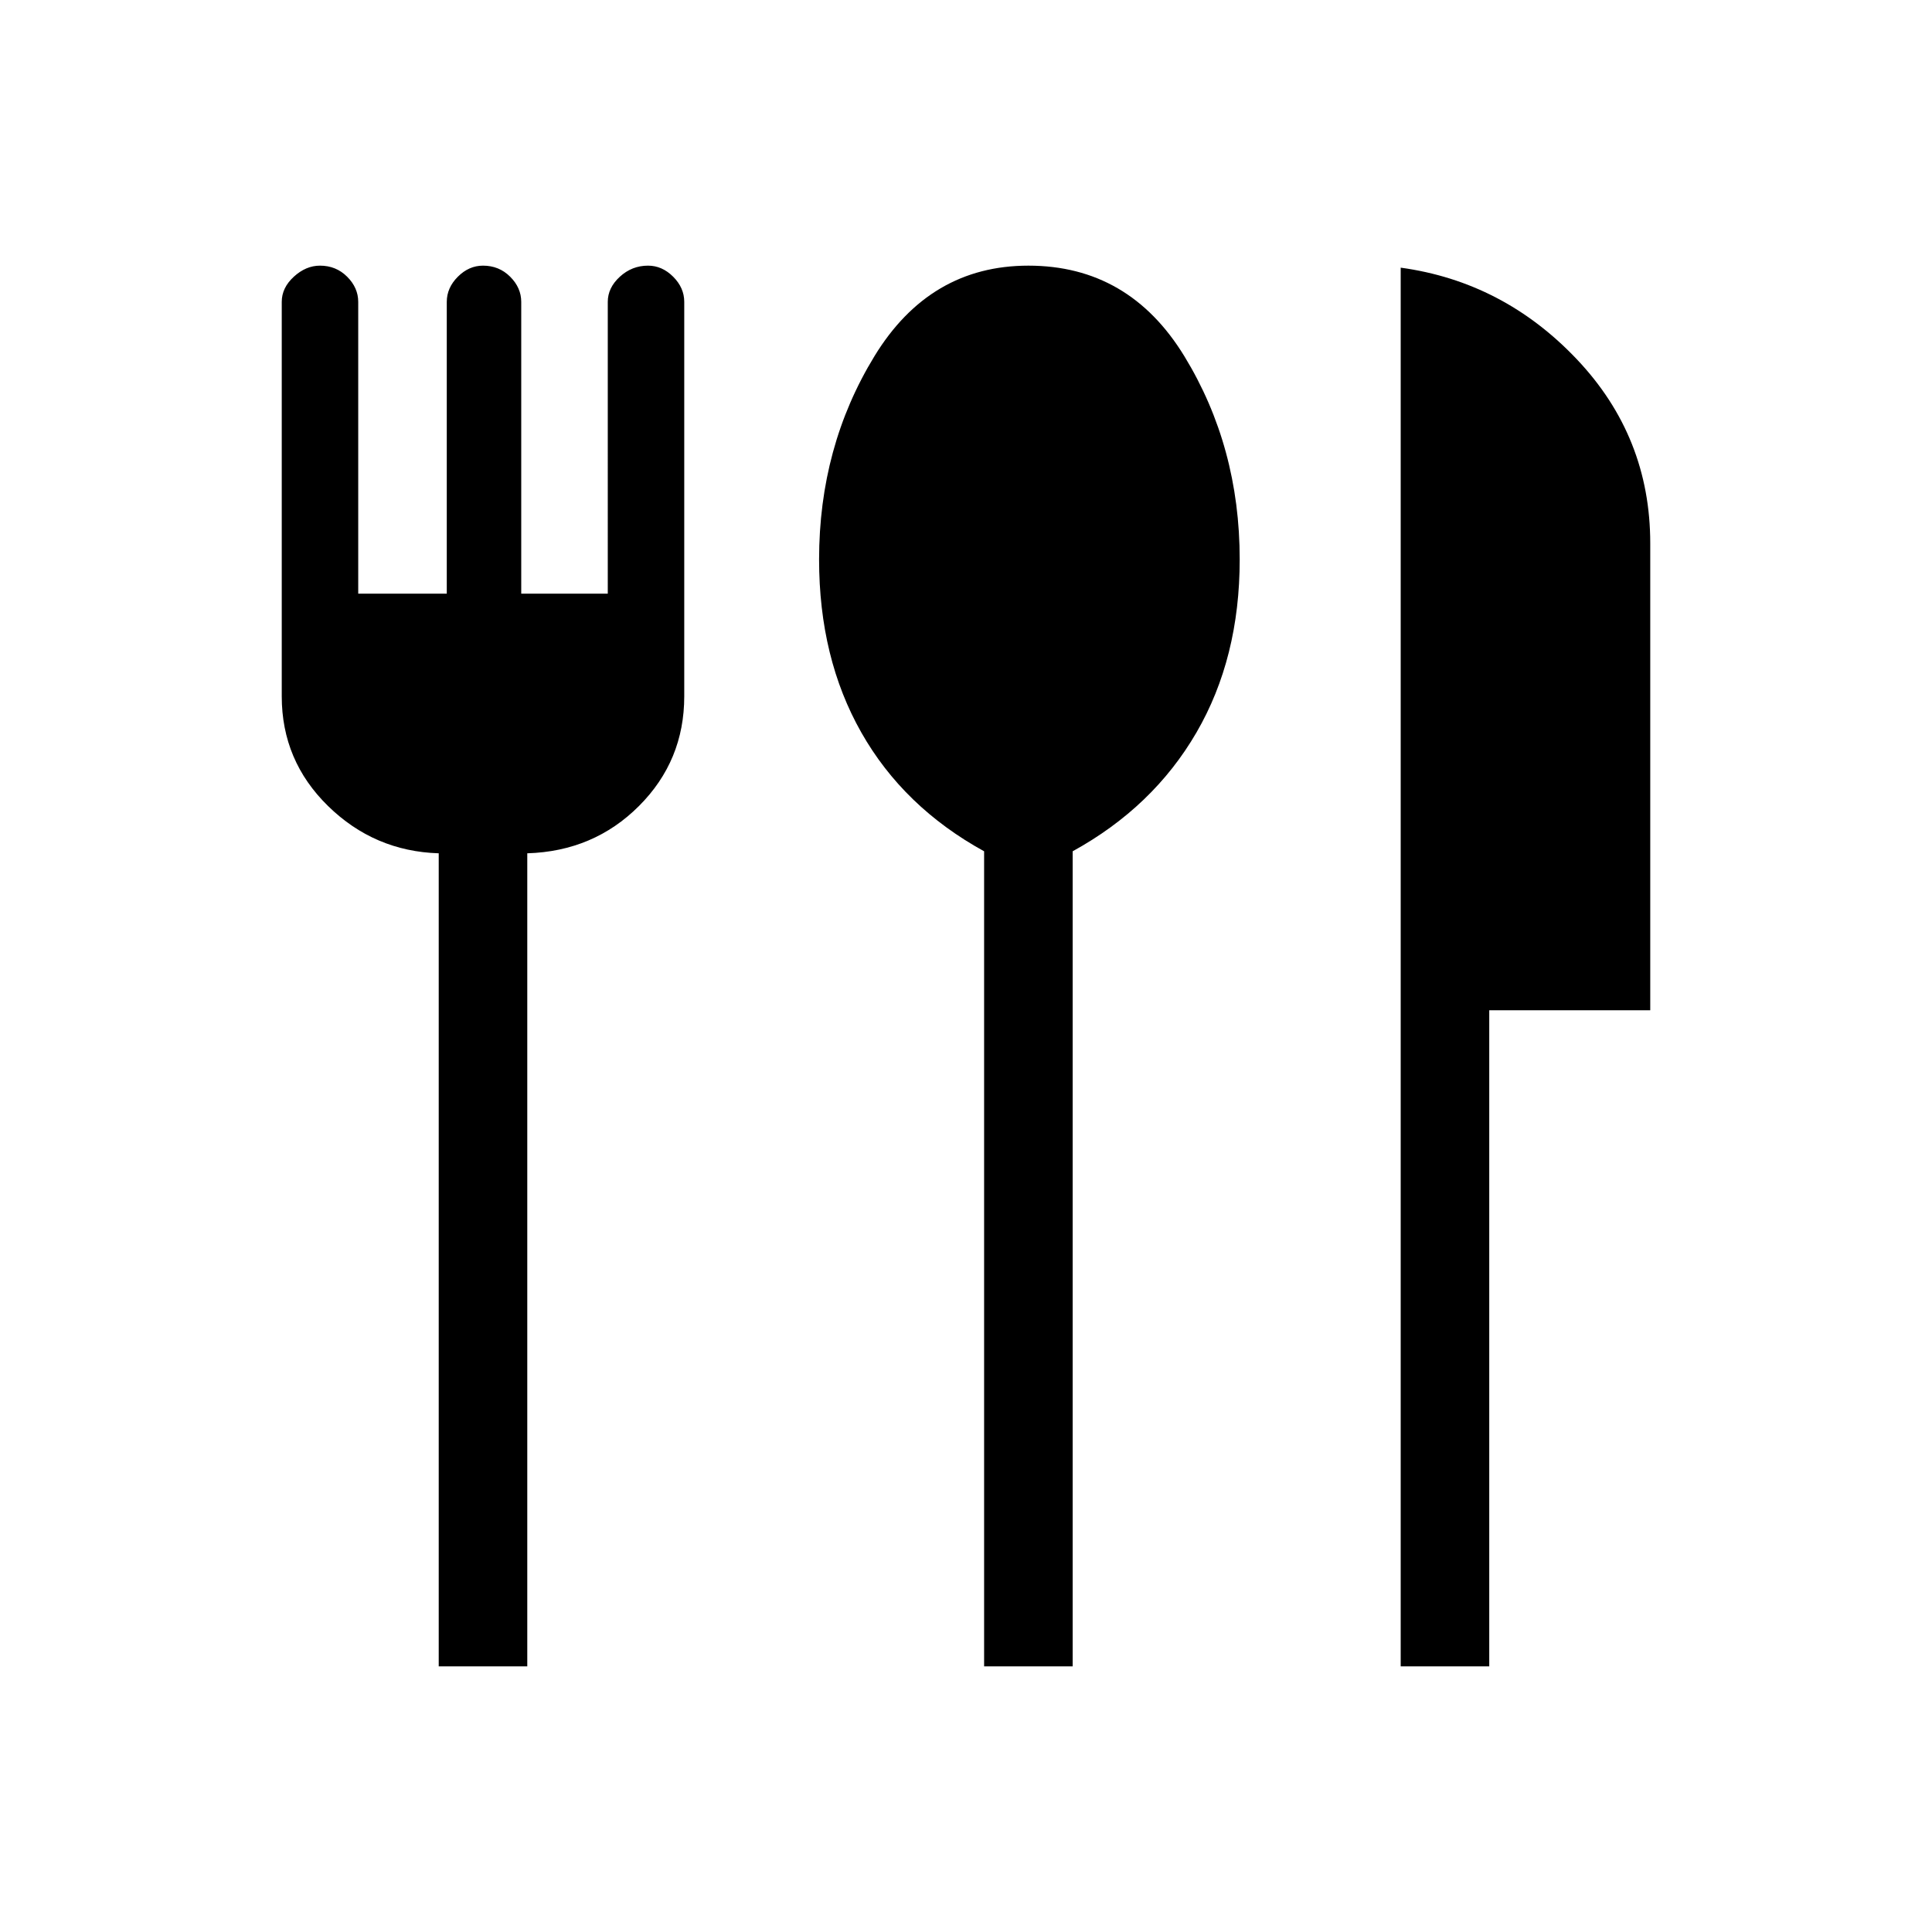 <svg xmlns="http://www.w3.org/2000/svg" height="48" width="48"><path d="M24.45 41.4V21.15q-2-1.1-3.05-2.95-1.05-1.85-1.05-4.3 0-2.8 1.375-5.05T25.55 6.6q2.5 0 3.875 2.25T30.8 13.9q0 2.45-1.075 4.3-1.075 1.85-3.075 2.95V41.4Zm10.35 0V6.65q2.55.35 4.375 2.275Q41 10.85 41 13.5v11.6h-4v16.3Zm-23.9 0V21.2q-1.6-.05-2.75-1.175T7 17.3V7.5q0-.35.3-.625t.65-.275q.4 0 .675.275T8.9 7.5v7.25h2.2V7.5q0-.35.275-.625T12 6.6q.4 0 .675.275t.275.625v7.25h2.15V7.5q0-.35.3-.625t.7-.275q.35 0 .625.275T17 7.5v9.8q0 1.6-1.125 2.725T13.1 21.2v20.2Z"/></svg>